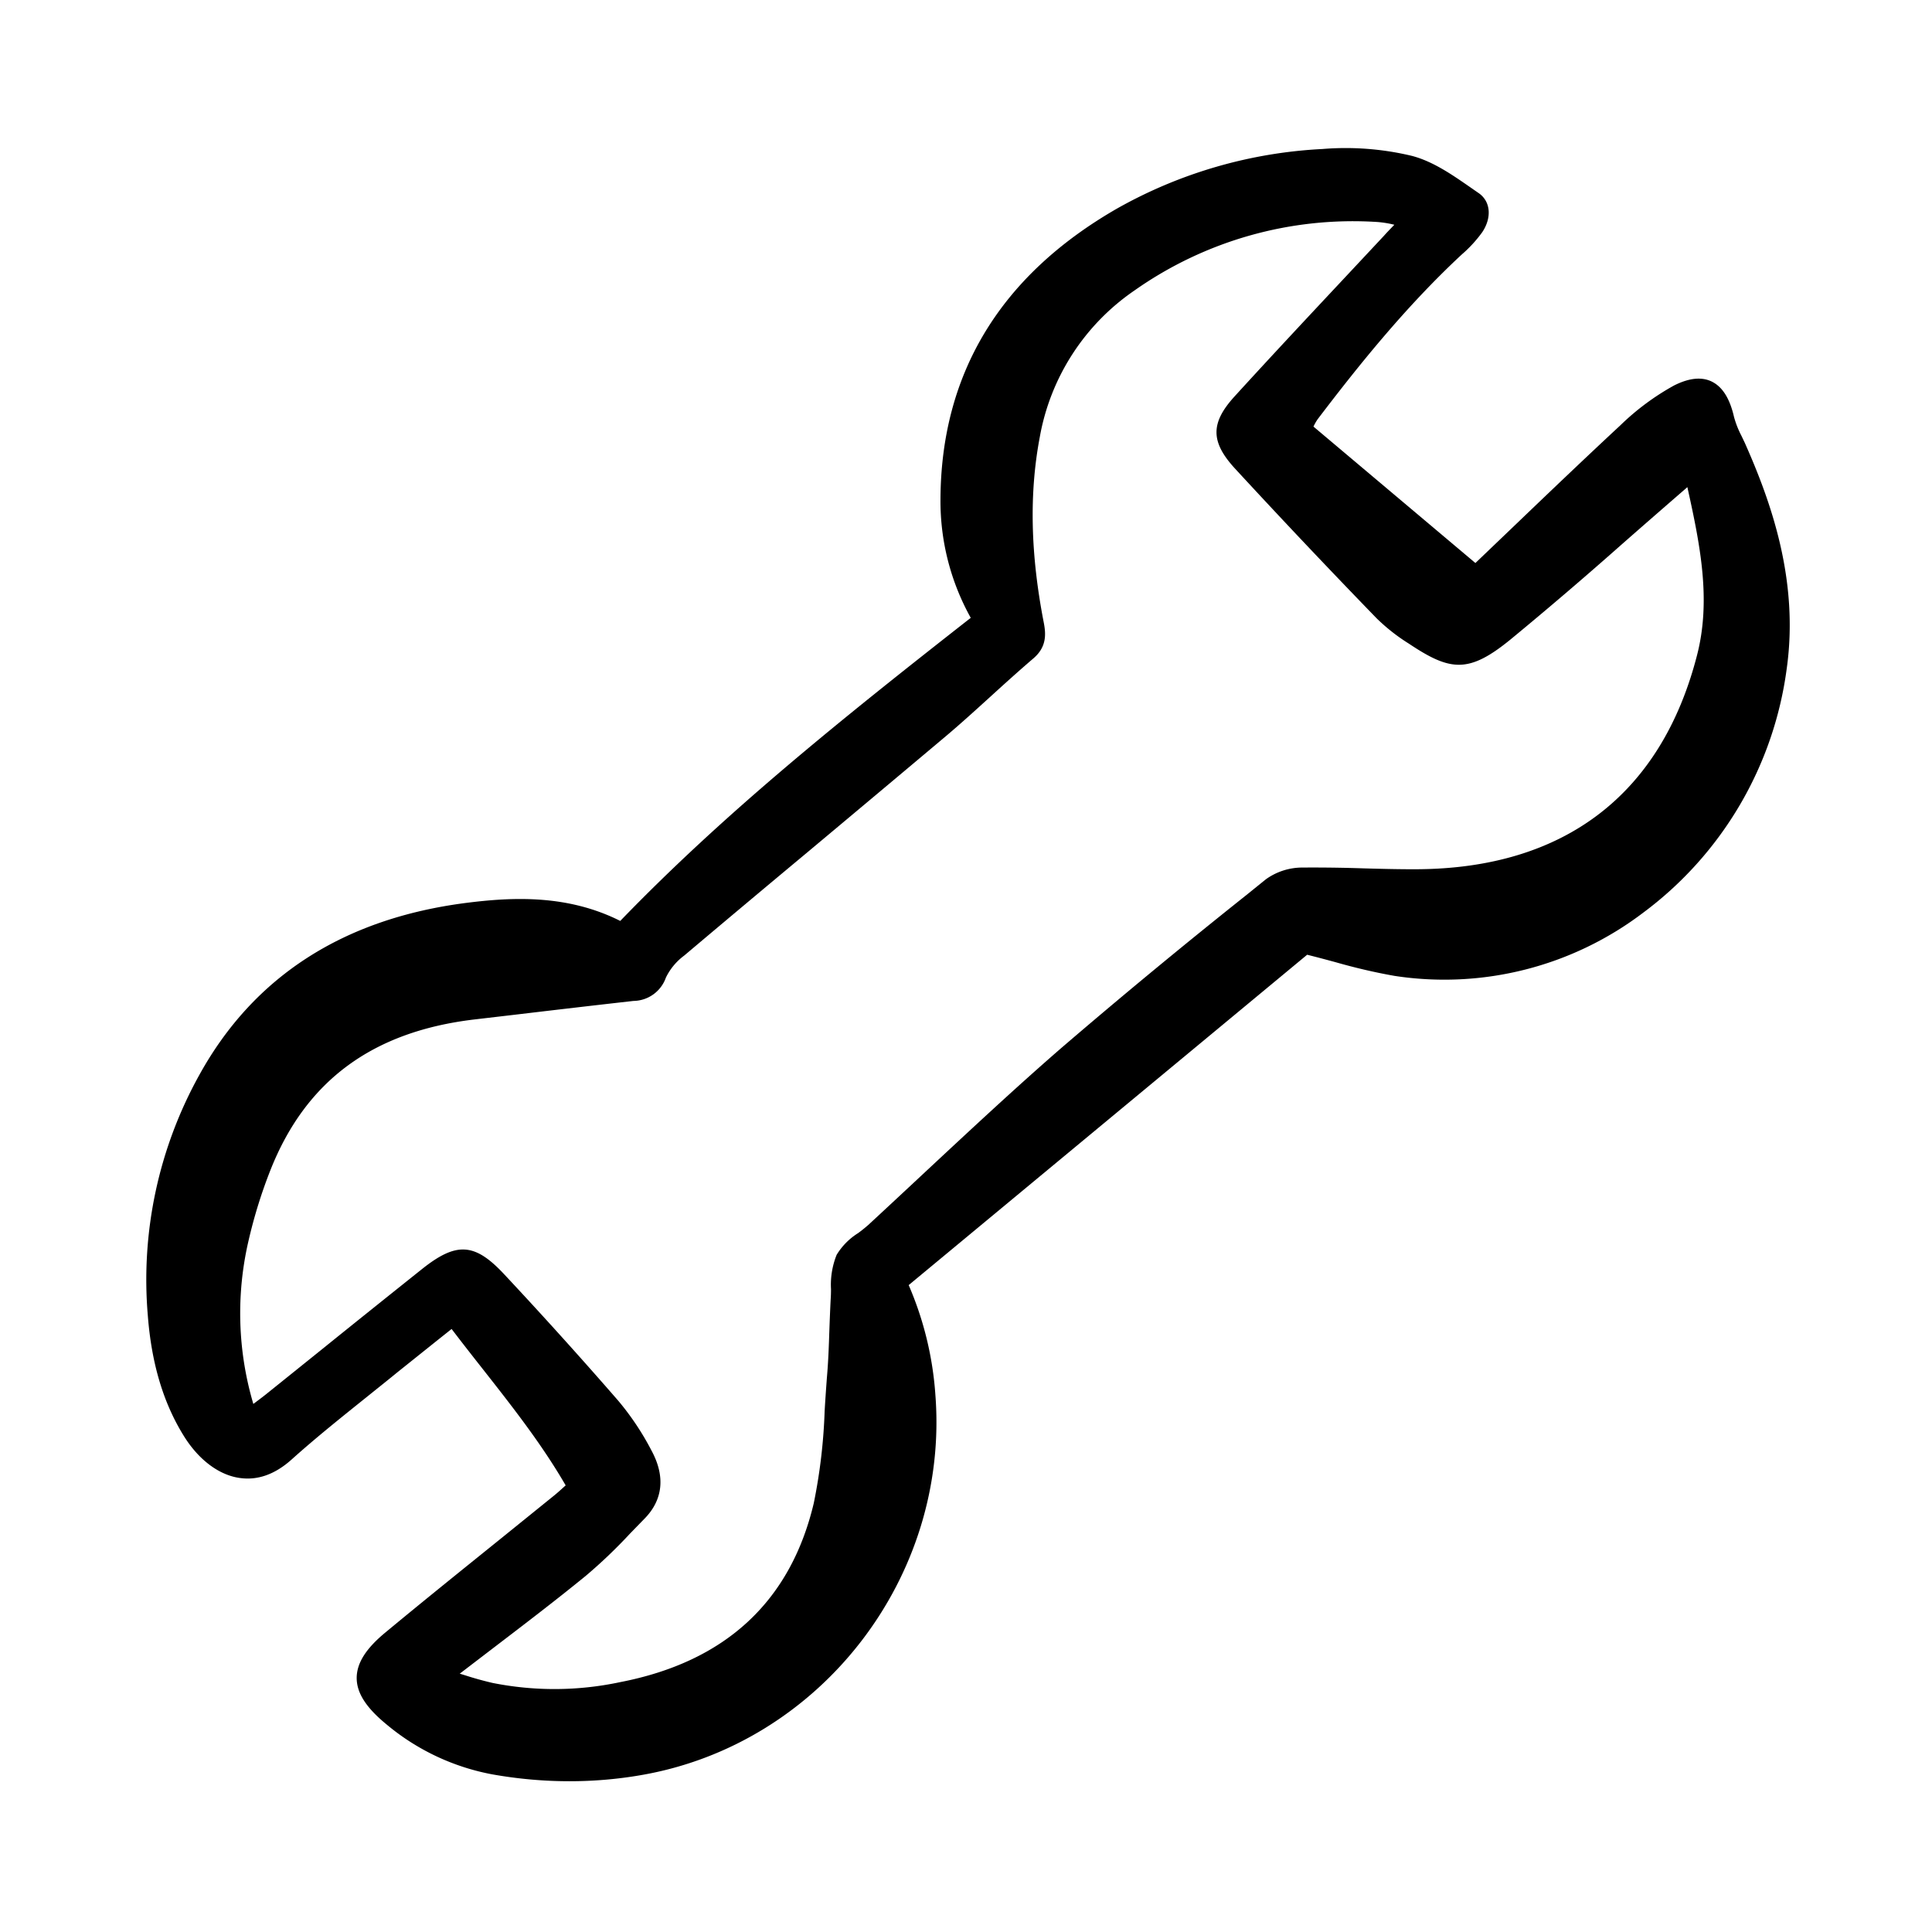 <svg width="46" height="46" fill="currentColor" viewBox="0 0 24 24" xmlns="http://www.w3.org/2000/svg">
  <path d="M2.98 18.36c.222.032.438-.046.643-.23.304-.273.63-.533.944-.785.124-.1.249-.199.372-.3l.5-.4.171-.136c.125.164.251.325.374.481.382.486.744.946 1.043 1.462l-.028.025c-.044.04-.083.075-.123.107l-.673.544c-.465.375-.946.762-1.414 1.15-.245.202-.358.383-.358.568.001.188.12.37.374.578.377.315.829.528 1.312.618.316.056.636.085.957.085.299 0 .597-.025.89-.076 2.23-.384 3.836-2.463 3.655-4.733a4.149 4.149 0 0 0-.331-1.354l4.95-4.104c.12.03.236.061.347.091.244.07.49.128.74.172a4.083 4.083 0 0 0 3.087-.785 4.515 4.515 0 0 0 1.783-3.03c.155-1.1-.197-2.08-.521-2.808l-.042-.088a1.174 1.174 0 0 1-.091-.231c-.054-.236-.147-.38-.283-.444-.126-.058-.281-.04-.463.052a3.11 3.11 0 0 0-.667.495c-.451.419-.902.85-1.338 1.268l-.462.442-2.012-1.695.005-.009a.588.588 0 0 1 .048-.083c.49-.644 1.084-1.39 1.79-2.046a1.61 1.61 0 0 0 .255-.278c.121-.183.102-.382-.045-.484a20.8 20.8 0 0 1-.101-.07c-.228-.158-.463-.322-.726-.392a3.532 3.532 0 0 0-1.114-.086 5.78 5.78 0 0 0-2.554.741c-1.447.833-2.184 2.047-2.191 3.609a2.978 2.978 0 0 0 .376 1.474c-1.617 1.266-3.064 2.429-4.354 3.765-.653-.328-1.331-.298-1.913-.224-1.524.195-2.639.913-3.314 2.134a5.24 5.24 0 0 0-.642 2.989c.046.6.194 1.094.452 1.506.183.292.435.48.691.515Zm5.52-6.49c.506-.427 1.013-.852 1.522-1.276.574-.48 1.148-.961 1.721-1.443.197-.166.39-.342.577-.512.168-.153.342-.31.517-.46.162-.139.158-.293.13-.44-.167-.856-.183-1.613-.05-2.312a2.799 2.799 0 0 1 1.175-1.818 4.712 4.712 0 0 1 3.023-.851c.07.006.138.017.206.034-.048.05-.09.093-.13.138l-.522.558c-.44.47-.895.956-1.336 1.44-.297.328-.295.561.007.891a100.96 100.96 0 0 0 1.762 1.863c.121.118.254.223.397.312.513.342.74.377 1.26-.046a50.3 50.3 0 0 0 1.375-1.175 157.996 157.996 0 0 1 .806-.703l.021-.019c.16.72.297 1.403.12 2.089-.445 1.73-1.65 2.65-3.483 2.658-.221.001-.445-.005-.663-.011a18.688 18.688 0 0 0-.759-.01.776.776 0 0 0-.451.146l-.24.194a79.944 79.944 0 0 0-2.305 1.905c-.564.49-1.12 1.009-1.658 1.51a196.097 196.097 0 0 1-.735.684 1.943 1.943 0 0 1-.127.102.82.82 0 0 0-.267.27.997.997 0 0 0-.07.426c0 .043-.001.085-.004.126-.007.134-.012.269-.017.403-.006.187-.013.38-.03.57-.01.137-.02.276-.028.415a6.856 6.856 0 0 1-.135 1.145c-.29 1.222-1.098 1.97-2.405 2.223a3.919 3.919 0 0 1-1.585.01 4.058 4.058 0 0 1-.342-.095 8.812 8.812 0 0 0-.066-.02l.4-.306c.406-.31.789-.602 1.163-.907a6.27 6.27 0 0 0 .553-.528l.177-.182c.232-.234.263-.527.09-.847a3.385 3.385 0 0 0-.415-.622 58.248 58.248 0 0 0-1.42-1.574c-.363-.387-.59-.4-1.017-.06-.411.328-.822.657-1.232.988l-.704.566c-.046.037-.095.073-.152.116l-.007.005a3.97 3.97 0 0 1-.06-2.026c.069-.3.16-.594.273-.88.44-1.11 1.269-1.72 2.534-1.87l.538-.063c.479-.057.958-.113 1.437-.167a.433.433 0 0 0 .403-.29.747.747 0 0 1 .228-.274Z"></path>
</svg>
